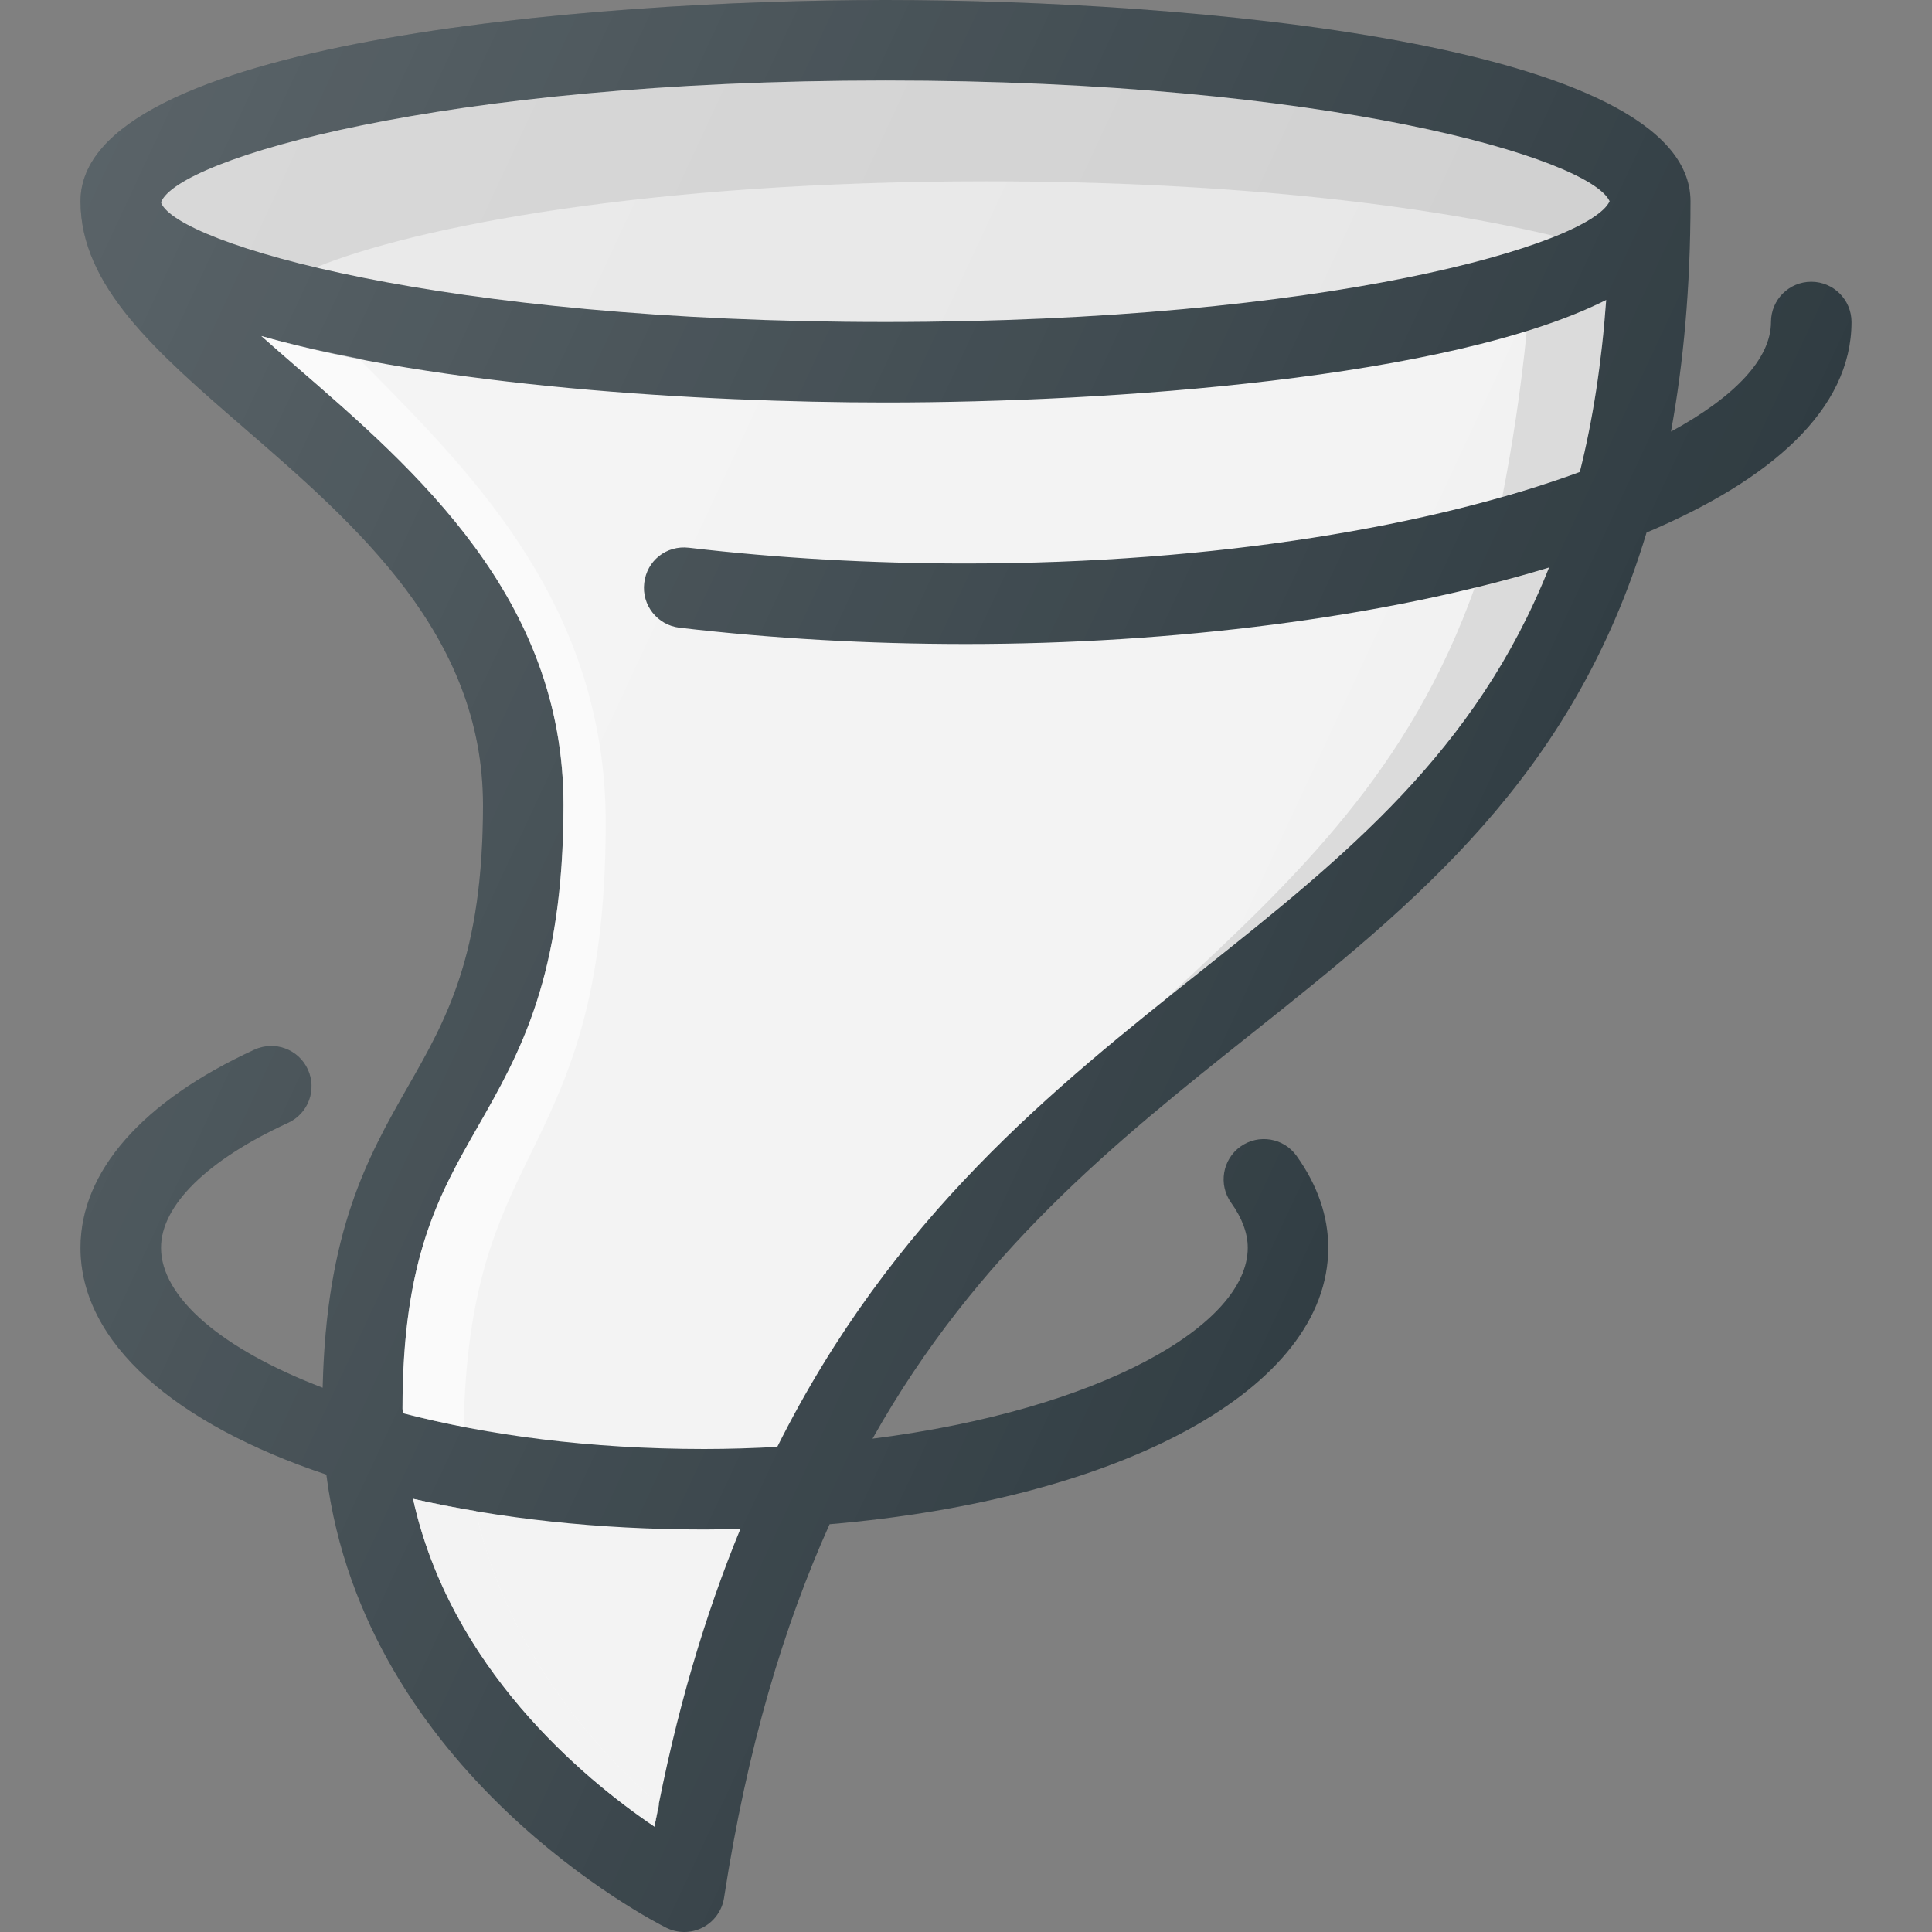 <?xml version="1.0" encoding="iso-8859-1"?>
<!-- Generator: Adobe Illustrator 19.0.0, SVG Export Plug-In . SVG Version: 6.00 Build 0)  -->
<svg version="1.1" id="Capa_1" xmlns="http://www.w3.org/2000/svg" xmlns:xlink="http://www.w3.org/1999/xlink" x="0px" y="0px"
	 viewBox="0 0 512 512" style="enable-background:new 0 0 512 512;" xml:space="preserve">
<rect x="0" y="0" width="512" height="512" fill="#808080" stroke="none"/>
<path style="fill:#303C42;" d="M490.667,85.333c0-5.896-4.771-10.667-10.667-10.667c-5.896,0-10.667,4.771-10.667,10.667
	c0,9.734-9.582,19.826-26.508,29.053C446.128,96.328,448,76.206,448,53.333C448,11.229,313.896,0,234.667,0
	S21.333,11.229,21.333,53.333c0,22.552,20.125,39.969,43.438,60.146C94.396,139.135,128,168.219,128,213.333
	c0,39.833-9.688,56.771-19.938,74.708c-10.68,18.708-21.604,38.281-22.548,79.728c-26.965-10.297-42.848-24.068-42.848-37.103
	c0-11.219,12.271-23.281,33.688-33.104c5.354-2.458,7.688-8.792,5.229-14.146c-2.458-5.375-8.771-7.688-14.146-5.25
	c-29.729,13.656-46.104,32.302-46.104,52.5c0,25.246,25.135,46.745,65.154,60.115c10.135,79.161,86.594,118.353,90.076,120.094
	c1.5,0.75,3.146,1.125,4.771,1.125c1.688,0,3.354-0.396,4.896-1.188c3.021-1.573,5.125-4.49,5.646-7.854
	c6.146-39.926,15.876-72.104,27.974-99.023C297.103,397.368,352,368.065,352,330.667c0-8.344-2.813-16.521-8.375-24.323
	c-3.417-4.813-10.083-5.906-14.875-2.5c-4.792,3.417-5.917,10.083-2.5,14.875c2.938,4.115,4.417,8.135,4.417,11.948
	c0,20.525-39.154,42.949-99.443,50.599c27.764-49.395,64.44-78.689,100.401-107.297c43.535-34.633,85.194-68.021,104.736-132.846
	C469.324,127.188,490.667,108.529,490.667,85.333z"/>
<path style="fill:#E6E6E6;" d="M234.667,21.333c117.479,0,186.708,20.635,191.896,32c-5.188,11.365-74.417,32-191.896,32
	c-118.069,0-187.32-20.824-191.917-31.48c-0.004-0.096-0.046-0.197-0.047-0.292C47.053,42.241,116.366,21.333,234.667,21.333z"/>
<path style="opacity:0.1;enable-background:new    ;" d="M261.385,48.052c66.88,0,118.057,6.69,150.749,14.548
	c8.241-3.344,13.197-6.569,14.428-9.267c-5.188-11.365-74.417-32-191.896-32c-118.301,0-187.613,20.908-191.964,32.228
	c0.001,0.095,0.043,0.195,0.047,0.292c1.987,4.605,16.104,11.108,40.967,17.01C110.06,60.104,171.552,48.052,261.385,48.052z"/>
<g>
	<path style="fill:#F2F2F2;" d="M173.438,484.073c-19.185-12.967-54.169-42.289-63.97-86.87c22.81,5.193,48.927,8.13,77.199,8.13
		c3.24,0,6.38-0.129,9.563-0.204C186.91,427.805,179.069,453.71,173.438,484.073z"/>
	<path style="fill:#F2F2F2;" d="M318.354,257.271c-39.152,31.145-81.758,65.076-112.376,126.176
		c-6.292,0.327-12.691,0.553-19.311,0.553c-30.495,0-57.586-3.668-79.889-9.49c-0.004-0.409-0.111-0.766-0.111-1.177
		c0-39.833,9.688-56.771,19.938-74.708c11.167-19.563,22.729-39.792,22.729-85.292c0-54.865-39.146-88.75-70.604-115.99
		c-3.23-2.797-6.384-5.553-9.465-8.288c46.273,13.281,116.333,17.611,165.402,17.611c59.355,0,149.497-6.305,190.991-27.171
		c-1.211,16.867-3.581,31.98-6.992,45.585C380.229,139.19,322.805,149.333,256,149.333c-25.167,0-49.875-1.406-73.438-4.177
		c-6.021-0.698-11.167,3.49-11.833,9.344c-0.708,5.854,3.479,11.156,9.333,11.844c24.396,2.865,49.938,4.323,75.938,4.323
		c54.633,0,110.772-6.966,154.516-20.273C391.155,199.13,356.517,226.911,318.354,257.271z"/>
</g>
<g style="opacity:0.5;">
	<g>
		<path style="fill:#FFFFFF;" d="M193.6,405.333c0.872,0,1.715-0.044,2.574-0.063c0.018-0.046,0.036-0.096,0.055-0.142
			c-1.49,0.035-2.991,0.056-4.477,0.096C192.393,405.229,192.957,405.333,193.6,405.333z"/>
		<path style="fill:#FFFFFF;" d="M126.064,400.447c-5.691-0.961-11.253-2.027-16.596-3.243c9.801,44.581,44.785,73.902,63.97,86.87
			c0.375-2.025,0.84-3.87,1.234-5.855C157.757,463.699,134.342,437.493,126.064,400.447z"/>
	</g>
	<g>
		<path style="fill:#F2F2F2;" d="M193.6,405.333c0.872,0,1.715-0.044,2.574-0.063c0.018-0.046,0.036-0.096,0.055-0.142
			c-1.49,0.035-2.991,0.056-4.477,0.096C192.393,405.229,192.957,405.333,193.6,405.333z"/>
		<path style="fill:#F2F2F2;" d="M126.064,400.447c-5.691-0.961-11.253-2.027-16.596-3.243c9.801,44.581,44.785,73.902,63.97,86.87
			c0.375-2.025,0.84-3.87,1.234-5.855C157.757,463.699,134.342,437.493,126.064,400.447z"/>
	</g>
</g>
<path style="opacity:0.5;fill:#FFFFFF;enable-background:new    ;" d="M140.388,306.301c9.893-20.247,20.137-41.186,20.137-88.28
	c0-56.786-34.681-91.858-62.551-120.052c-0.98-0.991-1.906-1.956-2.871-2.938c-9.104-1.773-17.906-3.699-25.839-5.975
	c3.081,2.734,6.234,5.491,9.465,8.288c31.458,27.24,70.604,61.125,70.604,115.99c0,45.5-11.563,65.729-22.729,85.292
	c-10.25,17.938-19.938,34.875-19.938,74.708c0,0.411,0.107,0.768,0.111,1.177c5.098,1.331,10.514,2.514,16.096,3.602
	C123.638,340.964,131.742,323.977,140.388,306.301z"/>
<path style="opacity:0.1;enable-background:new    ;" d="M404.604,87.586c-1.398,14.831-4.052,31.868-6.487,44.031
	c7.273-2.072,14.253-4.225,20.548-6.536c3.411-13.604,5.781-28.717,6.992-45.585C419.651,82.517,412.409,85.151,404.604,87.586z"/>
<path style="opacity:0.1;enable-background:new    ;" d="M310.268,263.497c-0.603,0.561-1.22,1.145-1.826,1.707
	c3.314-2.658,6.637-5.328,9.911-7.934c38.163-30.359,72.801-58.141,92.161-106.878c-6.125,1.863-12.98,3.305-19.553,4.918
	C373.651,204.184,343.505,232.608,310.268,263.497z"/>
<linearGradient id="SVGID_1_" gradientUnits="userSpaceOnUse" x1="-47.31" y1="640.74" x2="-28.439" y2="631.94" gradientTransform="matrix(21.333 0 0 -21.333 996.333 13791.667)">
	<stop  offset="0" style="stop-color:#FFFFFF;stop-opacity:0.2"/>
	<stop  offset="1" style="stop-color:#FFFFFF;stop-opacity:0"/>
</linearGradient>
<path style="fill:url(#SVGID_1_);" d="M490.667,85.333c0-5.896-4.771-10.667-10.667-10.667c-5.896,0-10.667,4.771-10.667,10.667
	c0,9.734-9.582,19.826-26.508,29.053C446.128,96.328,448,76.206,448,53.333C448,11.229,313.896,0,234.667,0
	S21.333,11.229,21.333,53.333c0,22.552,20.125,39.969,43.438,60.146C94.396,139.135,128,168.219,128,213.333
	c0,39.833-9.688,56.771-19.938,74.708c-10.68,18.708-21.604,38.281-22.548,79.728c-26.965-10.297-42.848-24.068-42.848-37.103
	c0-11.219,12.271-23.281,33.688-33.104c5.354-2.458,7.688-8.792,5.229-14.146c-2.458-5.375-8.771-7.688-14.146-5.25
	c-29.729,13.656-46.104,32.302-46.104,52.5c0,25.246,25.135,46.745,65.154,60.115c10.135,79.161,86.594,118.353,90.076,120.094
	c1.5,0.75,3.146,1.125,4.771,1.125c1.688,0,3.354-0.396,4.896-1.188c3.021-1.573,5.125-4.49,5.646-7.854
	c6.146-39.926,15.876-72.104,27.974-99.023C297.103,397.368,352,368.065,352,330.667c0-8.344-2.813-16.521-8.375-24.323
	c-3.417-4.813-10.083-5.906-14.875-2.5c-4.792,3.417-5.917,10.083-2.5,14.875c2.938,4.115,4.417,8.135,4.417,11.948
	c0,20.525-39.154,42.949-99.443,50.599c27.764-49.395,64.44-78.689,100.401-107.297c43.535-34.633,85.194-68.021,104.736-132.846
	C469.324,127.188,490.667,108.529,490.667,85.333z"/>
<g>
</g>
<g>
</g>
<g>
</g>
<g>
</g>
<g>
</g>
<g>
</g>
<g>
</g>
<g>
</g>
<g>
</g>
<g>
</g>
<g>
</g>
<g>
</g>
<g>
</g>
<g>
</g>
<g>
</g>
</svg>
